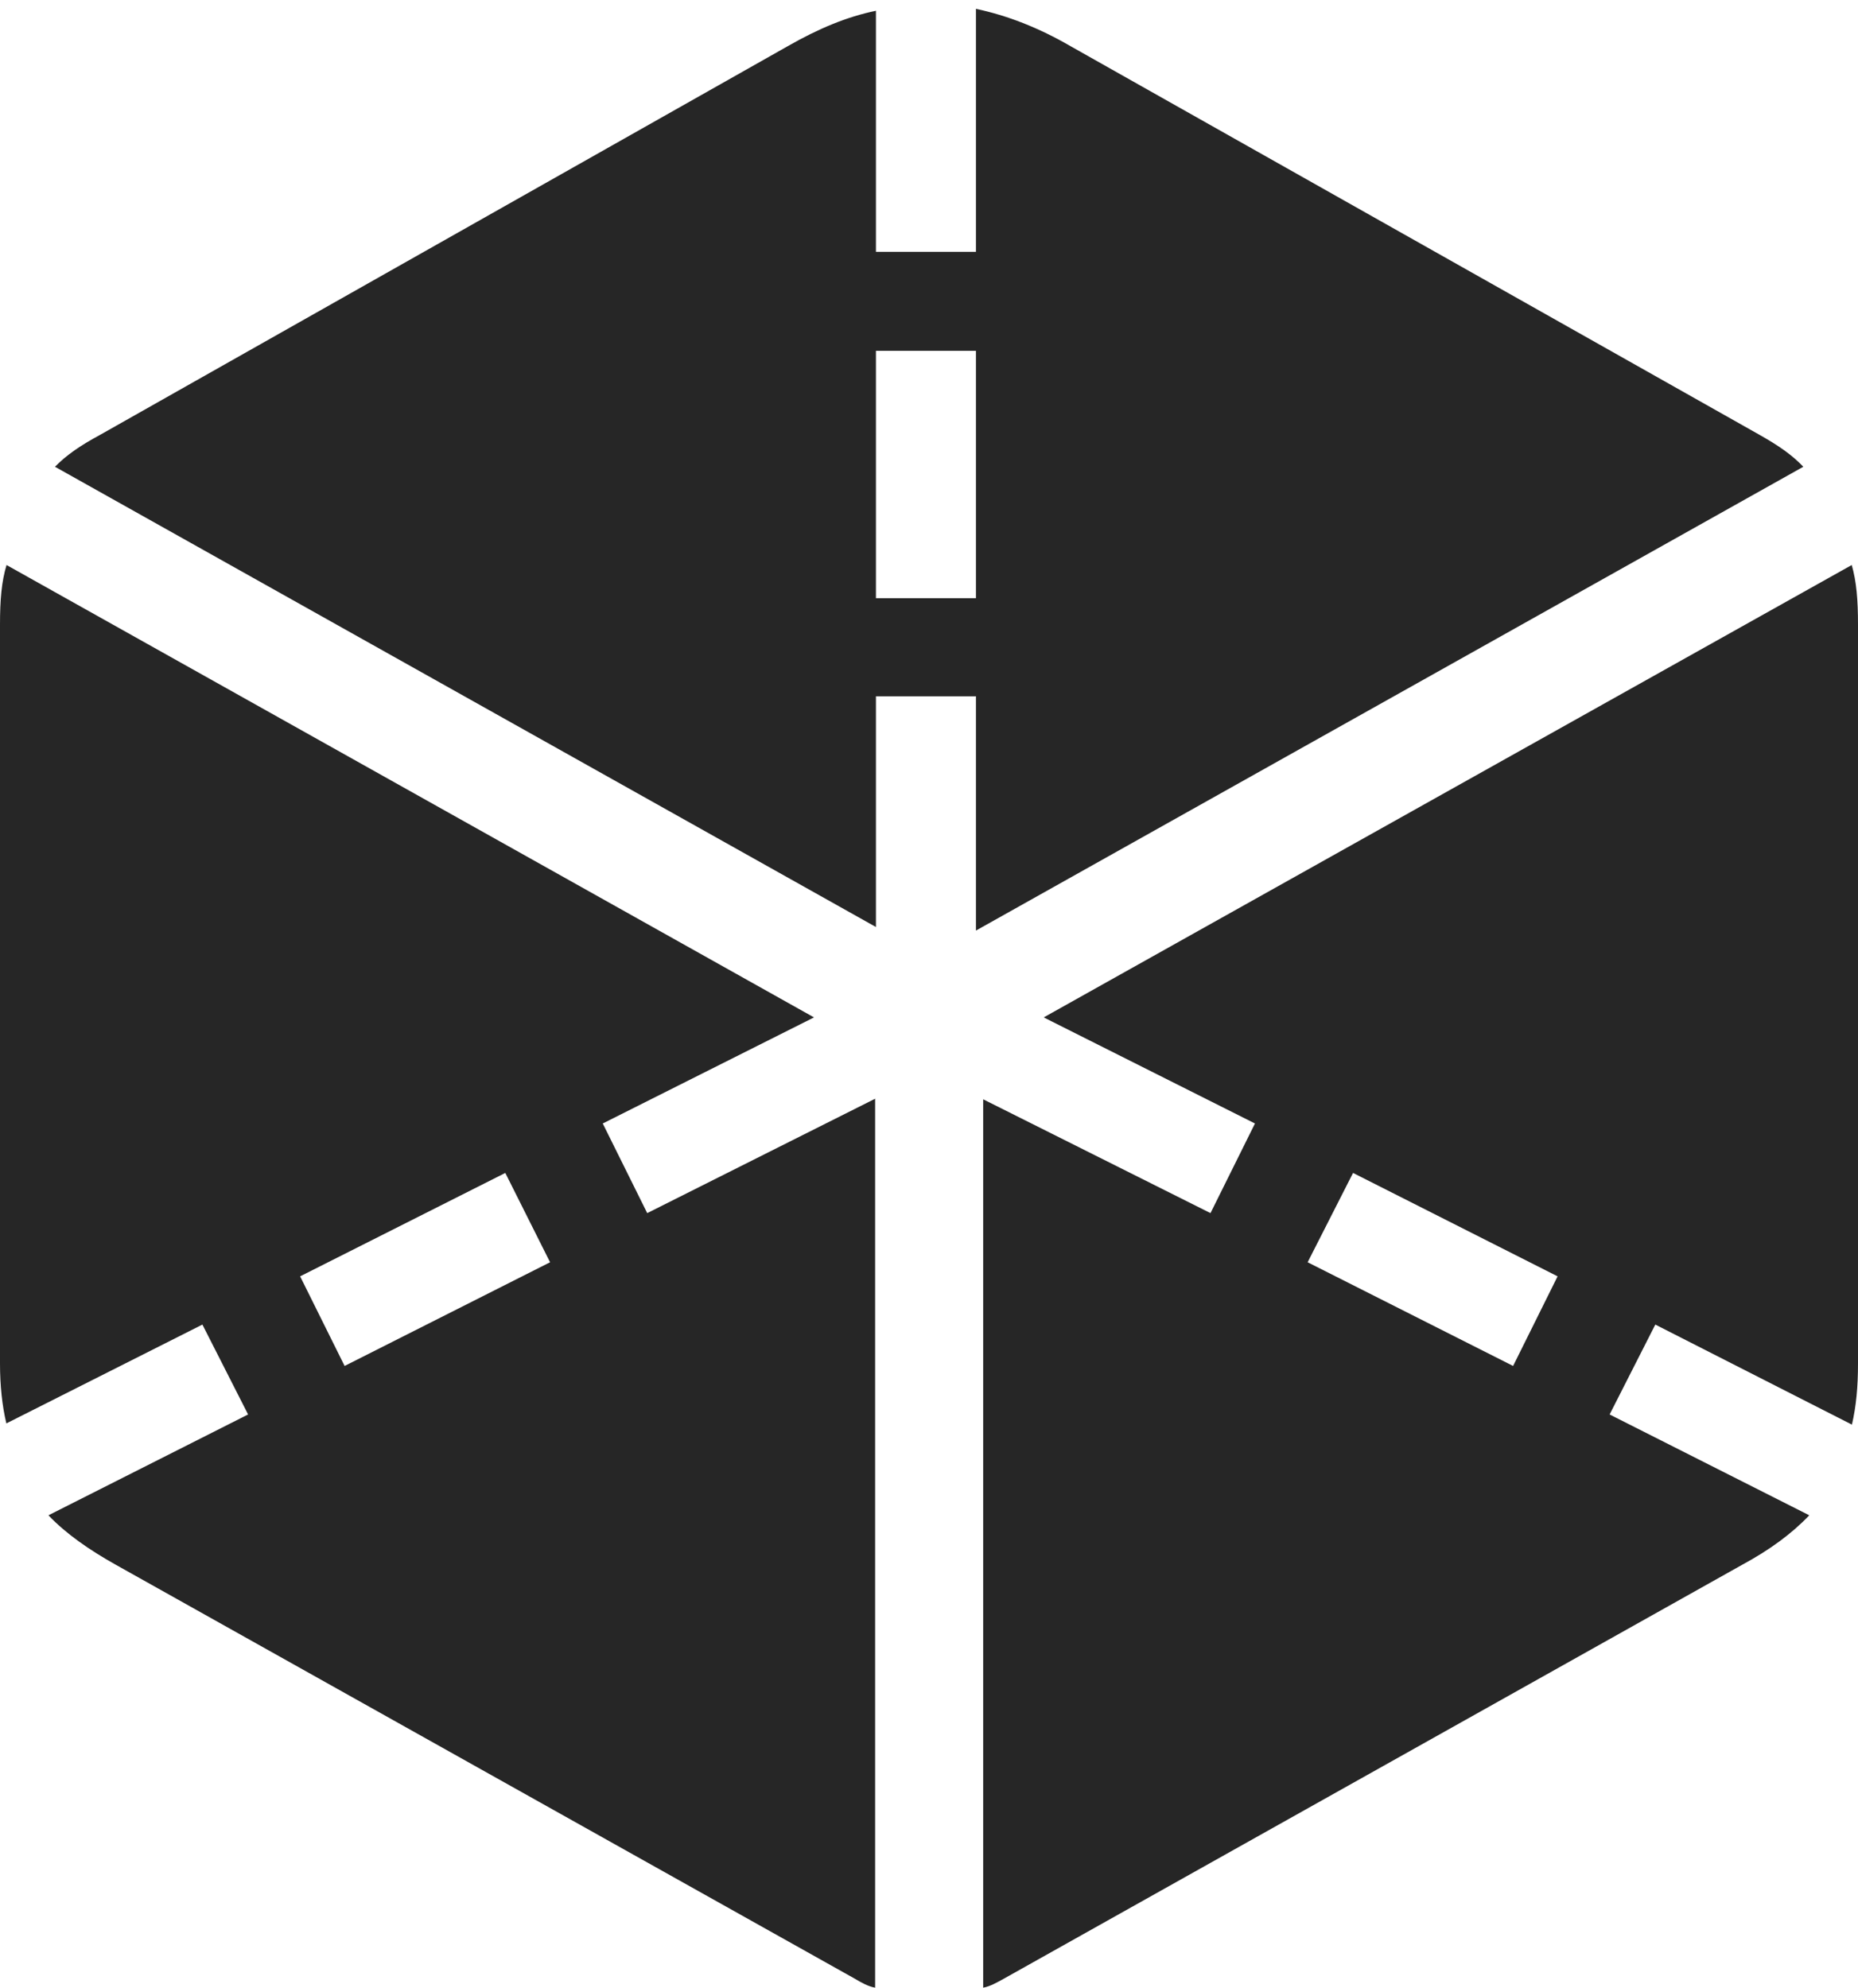 <?xml version="1.0" encoding="UTF-8"?>
<!--Generator: Apple Native CoreSVG 232.5-->
<!DOCTYPE svg
PUBLIC "-//W3C//DTD SVG 1.1//EN"
       "http://www.w3.org/Graphics/SVG/1.1/DTD/svg11.dtd">
<svg version="1.1" xmlns="http://www.w3.org/2000/svg" xmlns:xlink="http://www.w3.org/1999/xlink" width="97.846" height="104.679">
 <g>
  <rect height="104.679" opacity="0" width="97.846" x="0" y="0"/>
  <path d="M51.395 36.67L51.395 49.007L94.966 24.581C94.37 23.955 93.658 23.46 92.614 22.874L56.37 2.428C54.693 1.456 53.042 0.814 51.395 0.466L51.395 13.262L46.129 13.262L46.129 0.567C44.598 0.882 43.101 1.508 41.491 2.428L5.266 22.904C4.237 23.46 3.51 23.955 2.895 24.581L46.129 48.82L46.129 36.67ZM46.129 31.503L46.129 18.477L51.395 18.477L51.395 31.503ZM51.776 104.679C52.148 104.611 52.502 104.404 52.858 104.209L91.757 82.401C93.186 81.628 94.357 80.773 95.28 79.801L84.766 74.491L87.172 69.757L97.526 75.026C97.752 74.05 97.846 73.024 97.846 71.807L97.846 32.907C97.846 31.579 97.764 30.619 97.516 29.756L54.964 53.58L66.089 59.167L63.747 63.887L51.776 57.893ZM79.683 71.936L68.863 66.475L71.254 61.771L82.026 67.217ZM46.086 104.679L46.086 57.863L34.084 63.887L31.742 59.167L42.867 53.58L0.345 29.756C0.083 30.619 0 31.579 0 32.907L0 71.807C0 72.96 0.113 74.035 0.335 74.962L10.659 69.757L13.065 74.491L2.551 79.801C3.474 80.773 4.708 81.628 6.089 82.401L45.022 104.209C45.345 104.404 45.713 104.611 46.086 104.679ZM18.148 71.936L15.805 67.217L26.61 61.771L28.968 66.475Z" fill="#000000" fill-opacity="0.85"/>
 </g>
</svg>
